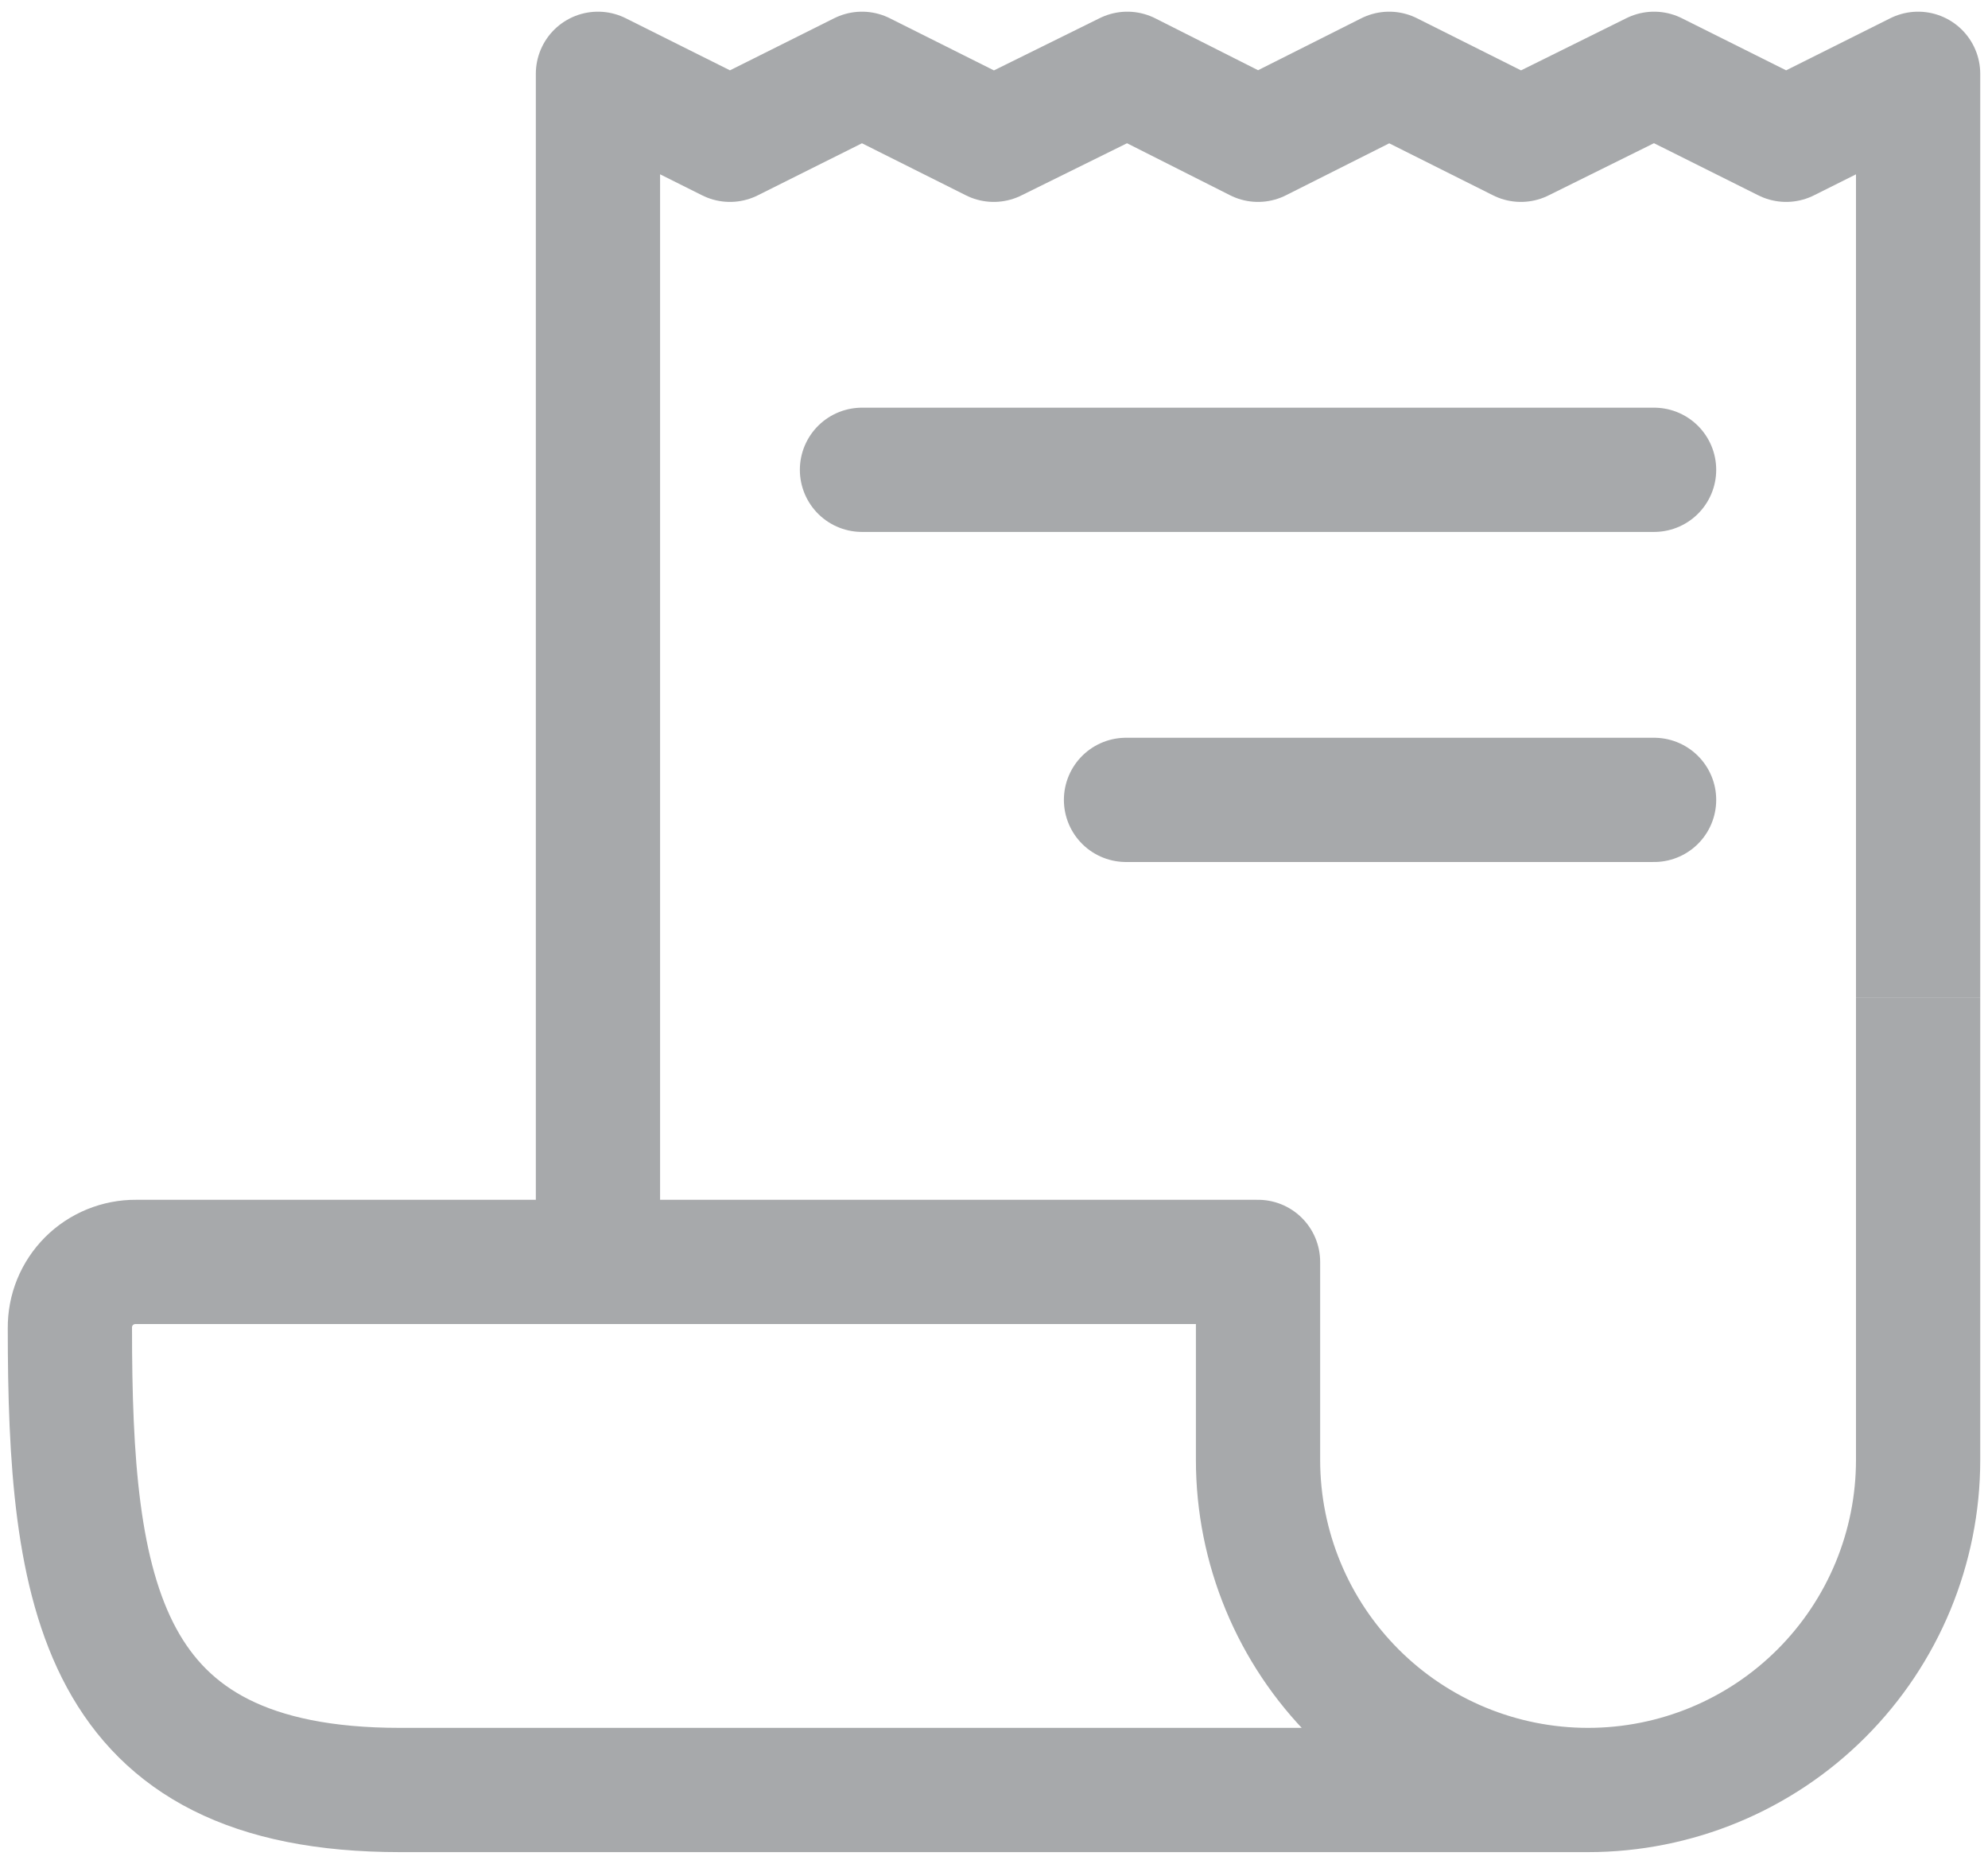 <svg width="32" height="30" viewBox="0 0 32 30" fill="none" xmlns="http://www.w3.org/2000/svg">
<path d="M9.625 20.312V1.188L11.75 2.25L13.875 1.188L15.996 2.25L18.146 1.188L20.25 2.25L22.361 1.188L24.481 2.25L26.625 1.188L28.751 2.25L30.875 1.188V16.062" stroke="#A7A9AB" stroke-width="2" stroke-linejoin="round"/>
<path d="M30.875 16.062V23.5C30.875 24.909 30.315 26.26 29.319 27.256C28.323 28.253 26.971 28.812 25.562 28.812V28.812C24.154 28.812 22.802 28.253 21.806 27.256C20.81 26.26 20.25 24.909 20.25 23.5V20.312H2.187C2.048 20.311 1.909 20.338 1.779 20.391C1.65 20.444 1.532 20.522 1.433 20.621C1.335 20.72 1.256 20.837 1.203 20.967C1.15 21.096 1.124 21.235 1.125 21.375C1.125 25.625 1.573 28.812 6.437 28.812H25.562" stroke="#A7A9AB" stroke-width="2" stroke-linejoin="round"/>
<path d="M18.125 12.875H26.625M13.875 7.562H26.625H13.875Z" stroke="#A7A9AB" stroke-width="2" stroke-linecap="round" stroke-linejoin="round"/>
</svg>
